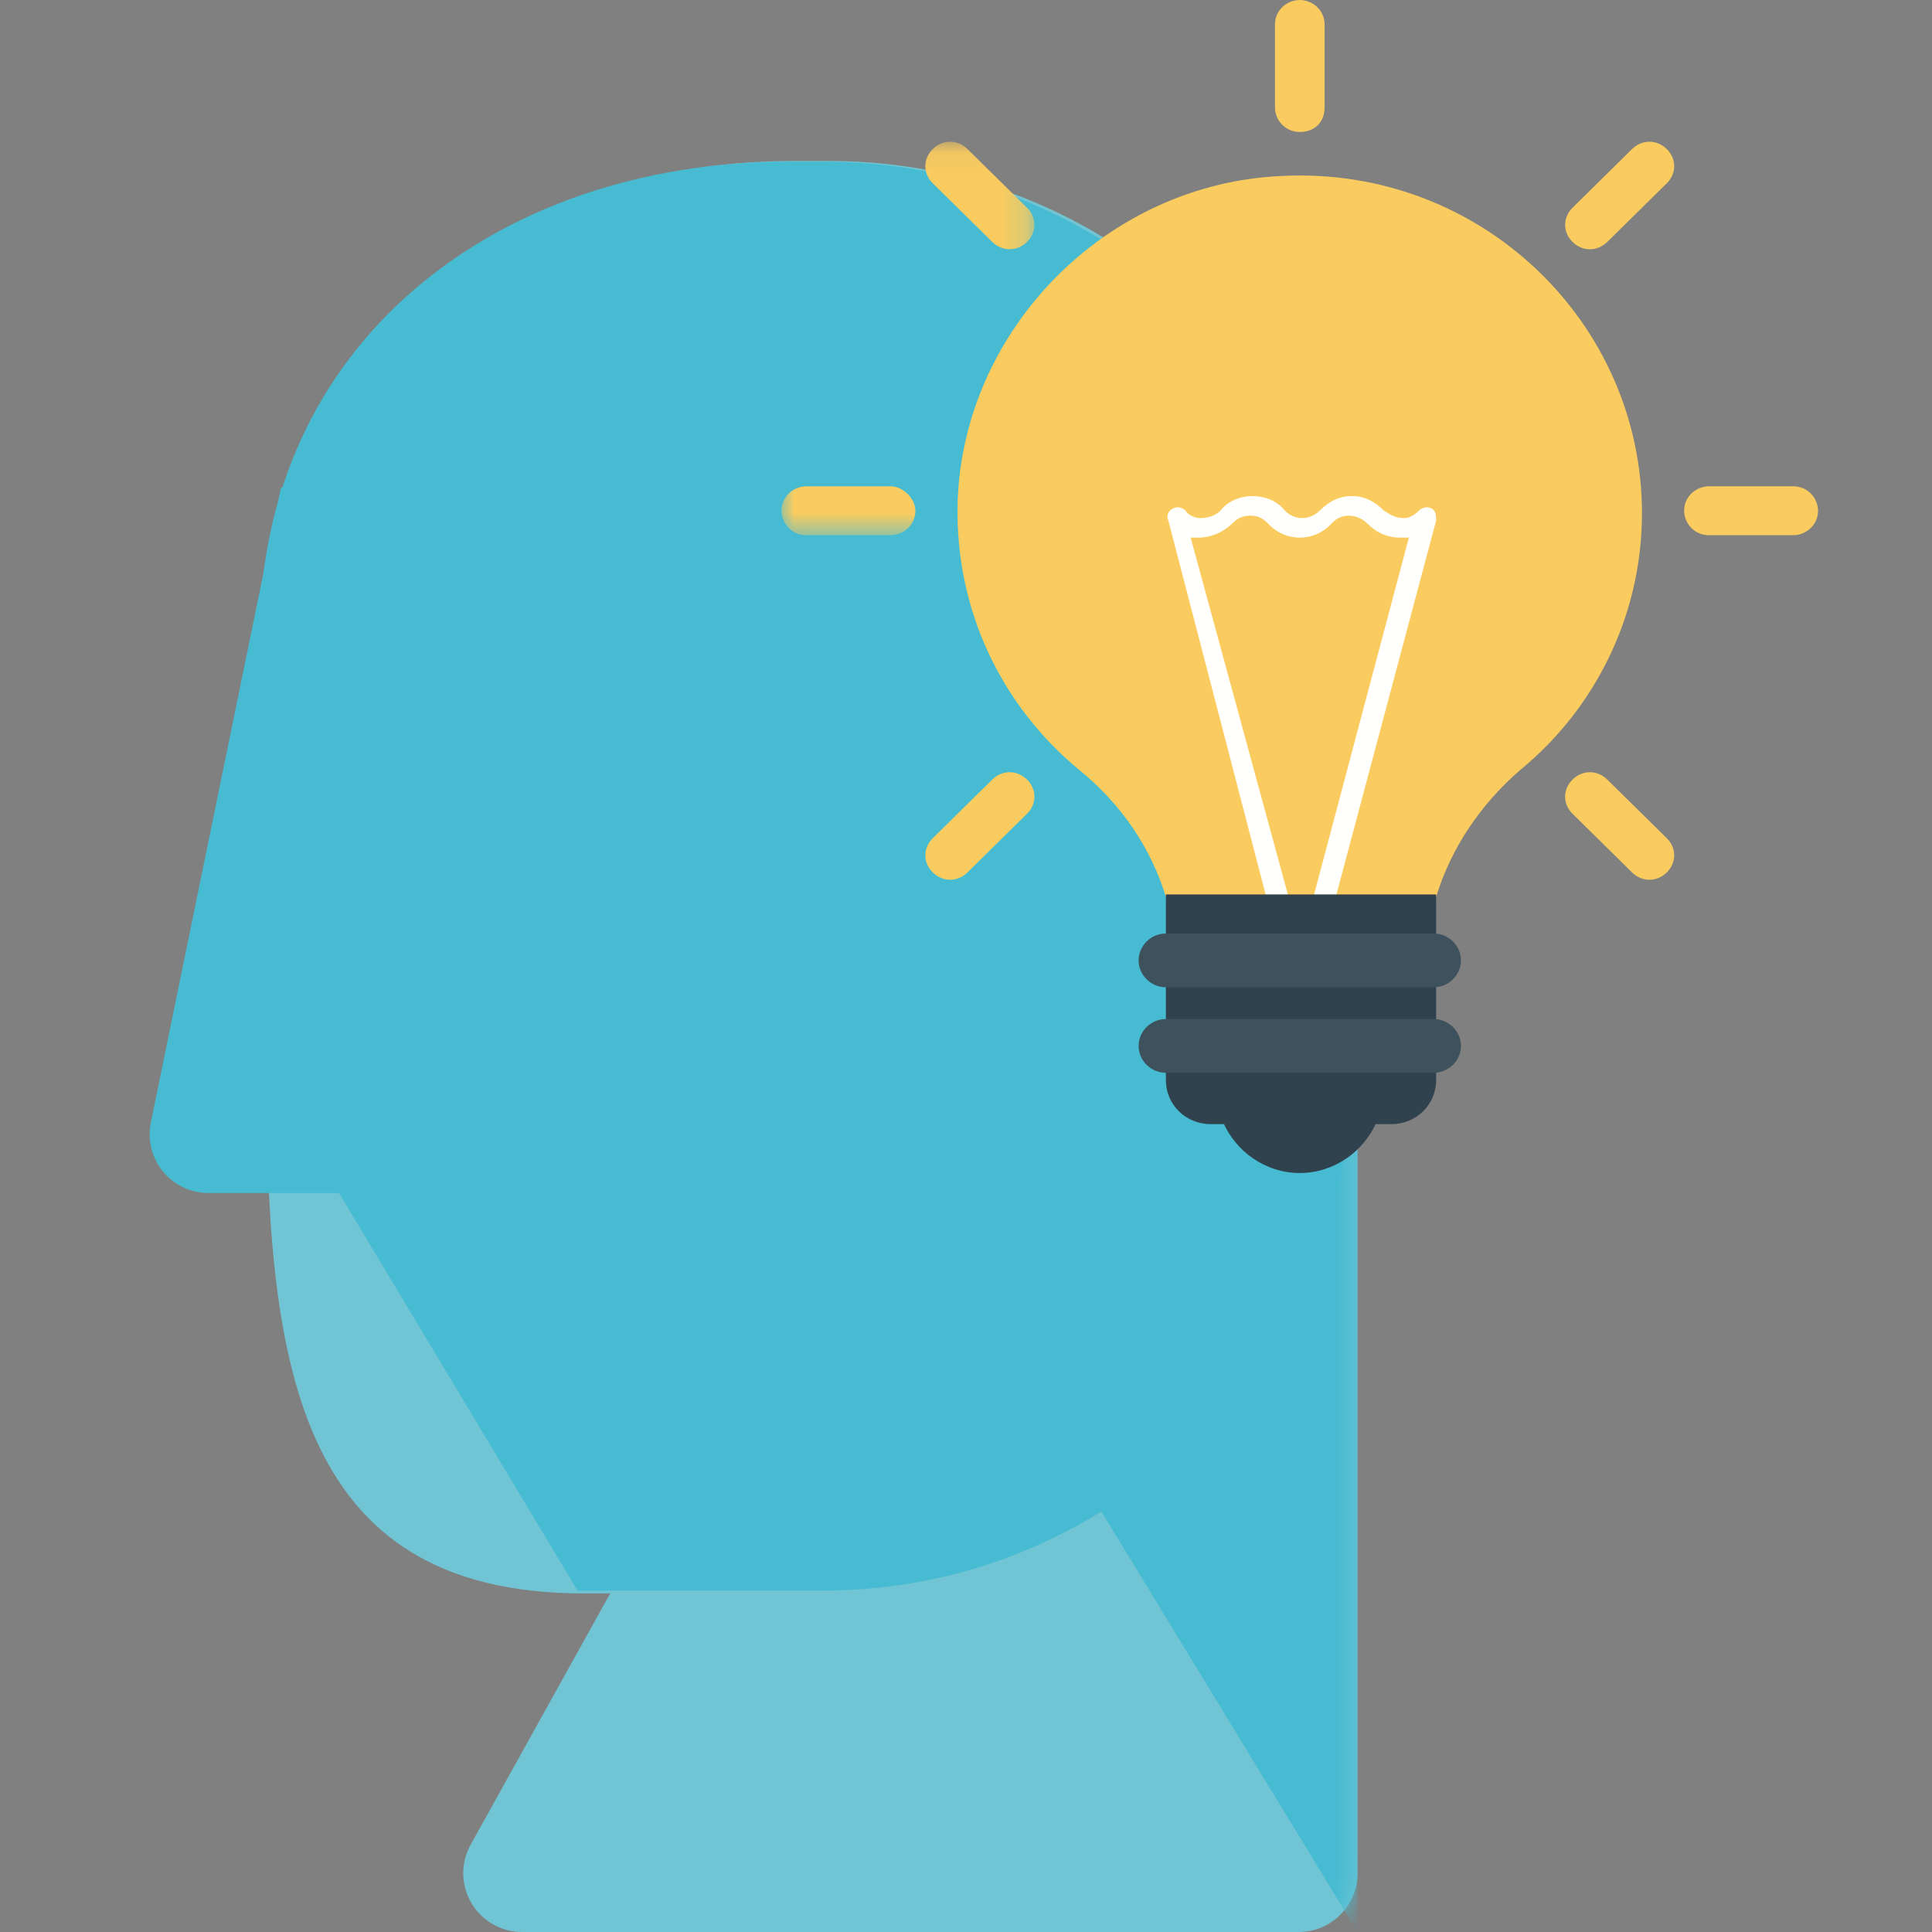 <?xml version="1.0" encoding="UTF-8"?> <svg xmlns="http://www.w3.org/2000/svg" xmlns:xlink="http://www.w3.org/1999/xlink" width="75px" height="75px" viewBox="0 0 75 75"><rect x="0" y="0" width="75" height="75" fill="#808080" stroke="none"/> <!-- Generator: Sketch 48.2 (47327) - http://www.bohemiancoding.com/sketch --> <title>experience</title> <desc>Created with Sketch.</desc> <defs> <path d="M15.763,51.262 L7.934,65.36 C7.322,66.462 7.72,67.851 8.822,68.463 C9.16,68.651 9.542,68.75 9.929,68.75 L40.08,68.75 C41.34,68.75 42.362,67.728 42.362,66.468 L42.362,30.331 L15.763,51.262 Z" id="path-1"></path> <polygon id="path-3" points="0.005 0.077 9.819 0.077 9.819 15.351 0.005 15.351"></polygon> </defs> <g id="4:-Exports" stroke="none" stroke-width="1" fill="none" fill-rule="evenodd"> <g id="experience"></g> <g id="Group-36"> <rect id="Rectangle-39-Copy" x="0" y="0" width="75" height="75"></rect> <g id="Group-37" transform="translate(5.294, 0)"> <g id="idea-(1)" transform="translate(0, 6.25)"> <g id="Fill-2" transform="translate(5.043, 0)"> <path d="M0,34.981 C0,46.409 0.969,55.607 12.321,55.607 L21.874,55.607 C33.087,55.607 42.362,46.409 42.362,34.981 L42.362,20.627 C42.362,9.199 33.226,0 21.874,0 L20.489,0 C9.138,0 0,7.108 0,18.536 L0,34.981 Z" id="Fill-3" fill="#70C4D4"></path> <mask id="mask-2" fill="white"> <use xlink:href="#path-1"></use> </mask> <use id="Mask" fill="#70C4D4" xlink:href="#path-1"></use> <polygon fill="#47BBD1" mask="url(#mask-2)" points="16.138 51.262 31.314 50.612 42.362 68.75 42.362 30.331"></polygon> </g> <g id="Group-7" fill="#47BBD1"> <path d="M17.127,55.493 L26.7,55.493 C37.937,55.493 47.232,46.319 47.232,34.919 L47.232,20.601 C47.232,9.201 38.076,0.026 26.7,0.026 L25.312,0.026 C13.937,0.026 4.78,7.116 4.78,18.515 L4.78,34.919 L17.127,55.493 Z" id="Fill-4"></path> <path d="M25.312,40.063 L25.312,12.677 L5.613,12.677 L0.562,37.322 C0.309,38.557 1.104,39.763 2.339,40.016 C2.49,40.047 2.643,40.063 2.797,40.063 L25.312,40.063 Z" id="Fill-6"></path> </g> </g> <g id="idea-(2)" transform="translate(25.044, 0)"> <path d="M25.413,34.816 C25.991,32.918 27.146,31.211 28.686,29.883 C31.574,27.511 33.403,23.906 33.403,19.922 C33.403,12.522 27.146,6.451 19.445,6.83 C12.61,7.115 7.027,12.807 6.835,19.542 C6.738,23.717 8.567,27.416 11.552,29.883 C13.188,31.211 14.343,32.918 14.921,34.816 L25.413,34.816" id="Fill-1" fill="#FACC5F"></path> <path d="M18.867,35.006 L19.734,35.006 L15.883,20.871 C15.98,20.871 16.076,20.871 16.172,20.871 C16.653,20.871 17.135,20.681 17.52,20.301 C17.712,20.112 17.905,20.017 18.194,20.017 C18.482,20.017 18.675,20.112 18.867,20.301 C19.541,21.06 20.696,21.06 21.37,20.301 C21.563,20.112 21.755,20.017 22.044,20.017 C22.237,20.017 22.525,20.112 22.718,20.301 C23.103,20.681 23.488,20.871 24.066,20.871 C24.162,20.871 24.258,20.871 24.354,20.871 L20.6,35.006 L21.467,35.006 L25.413,20.206 C25.413,20.017 25.413,19.827 25.221,19.732 C25.028,19.637 24.836,19.732 24.739,19.827 C24.547,20.017 24.354,20.112 24.162,20.112 C23.873,20.112 23.681,20.017 23.392,19.827 C23.007,19.448 22.622,19.258 22.14,19.258 C21.659,19.258 21.274,19.448 20.889,19.827 C20.504,20.206 19.926,20.206 19.541,19.827 C19.252,19.448 18.771,19.258 18.29,19.258 C17.809,19.258 17.327,19.448 17.038,19.827 C16.846,20.017 16.557,20.112 16.268,20.112 C16.076,20.112 15.787,20.017 15.691,19.827 C15.595,19.732 15.402,19.637 15.209,19.732 C15.017,19.827 14.921,20.017 15.017,20.206 L18.867,35.006" id="Fill-2" fill="#FFFFFE"></path> <path d="M17.135,43.544 C17.616,44.682 18.771,45.536 20.119,45.536 C21.467,45.536 22.622,44.682 23.103,43.544 L17.135,43.544" id="Fill-3" fill="#31424F"></path> <path d="M23.681,43.638 L16.653,43.638 C15.691,43.638 14.921,42.879 14.921,41.931 L14.921,34.721 L25.413,34.721 L25.413,41.931 C25.413,42.879 24.643,43.638 23.681,43.638" id="Fill-4" fill="#31424F"></path> <path d="M25.317,38.326 L14.921,38.326 C14.343,38.326 13.862,37.852 13.862,37.282 C13.862,36.713 14.343,36.239 14.921,36.239 L25.317,36.239 C25.895,36.239 26.376,36.713 26.376,37.282 C26.376,37.852 25.895,38.326 25.317,38.326" id="Fill-5" fill="#3E525D"></path> <path d="M25.317,41.646 L14.921,41.646 C14.343,41.646 13.862,41.172 13.862,40.603 C13.862,40.033 14.343,39.559 14.921,39.559 L25.317,39.559 C25.895,39.559 26.376,40.033 26.376,40.603 C26.376,41.172 25.895,41.646 25.317,41.646" id="Fill-6" fill="#3E525D"></path> <path d="M20.119,0 C19.638,0 19.156,0.379 19.156,0.949 L19.156,4.174 C19.156,4.648 19.541,5.123 20.119,5.123 C20.696,5.123 21.082,4.743 21.082,4.174 L21.082,0.949 C21.082,0.379 20.6,0 20.119,0" id="Fill-7" fill="#FACC5F"></path> <g id="Group-11" transform="translate(0, 5.425)"> <mask id="mask-4" fill="white"> <use xlink:href="#path-3"></use> </mask> <g id="Clip-9"></g> <path d="M7.22,0.362 C6.835,-0.018 6.257,-0.018 5.872,0.362 C5.487,0.741 5.487,1.31 5.872,1.69 L8.182,3.967 C8.567,4.346 9.145,4.346 9.53,3.967 C9.915,3.587 9.915,3.018 9.53,2.638 L7.22,0.362" id="Fill-8" fill="#FACC5F" mask="url(#mask-4)"></path> <path d="M4.236,13.453 L0.963,13.453 C0.481,13.453 0,13.833 0,14.402 C0,14.876 0.385,15.351 0.963,15.351 L4.236,15.351 C4.717,15.351 5.198,14.971 5.198,14.402 C5.198,13.928 4.717,13.453 4.236,13.453" id="Fill-10" fill="#FACC5F" mask="url(#mask-4)"></path> </g> <path d="M8.182,30.262 L5.872,32.539 C5.487,32.918 5.487,33.488 5.872,33.867 C6.257,34.247 6.835,34.247 7.22,33.867 L9.53,31.59 C9.915,31.211 9.915,30.642 9.53,30.262 C9.145,29.883 8.567,29.883 8.182,30.262" id="Fill-12" fill="#FACC5F"></path> <path d="M32.055,30.262 C31.67,29.883 31.093,29.883 30.708,30.262 C30.323,30.642 30.323,31.211 30.708,31.59 L33.018,33.867 C33.403,34.247 33.981,34.247 34.366,33.867 C34.751,33.488 34.751,32.918 34.366,32.539 L32.055,30.262" id="Fill-13" fill="#FACC5F"></path> <path d="M39.275,18.878 L36.002,18.878 C35.521,18.878 35.04,19.258 35.04,19.827 C35.04,20.301 35.425,20.776 36.002,20.776 L39.275,20.776 C39.756,20.776 40.238,20.396 40.238,19.827 C40.238,19.353 39.853,18.878 39.275,18.878" id="Fill-14" fill="#FACC5F"></path> <path d="M33.018,5.787 L30.708,8.064 C30.323,8.443 30.323,9.012 30.708,9.392 C31.093,9.771 31.67,9.771 32.055,9.392 L34.366,7.115 C34.751,6.735 34.751,6.166 34.366,5.787 C33.981,5.407 33.403,5.407 33.018,5.787" id="Fill-15" fill="#FACC5F"></path> </g> </g> </g> </g> </svg> 